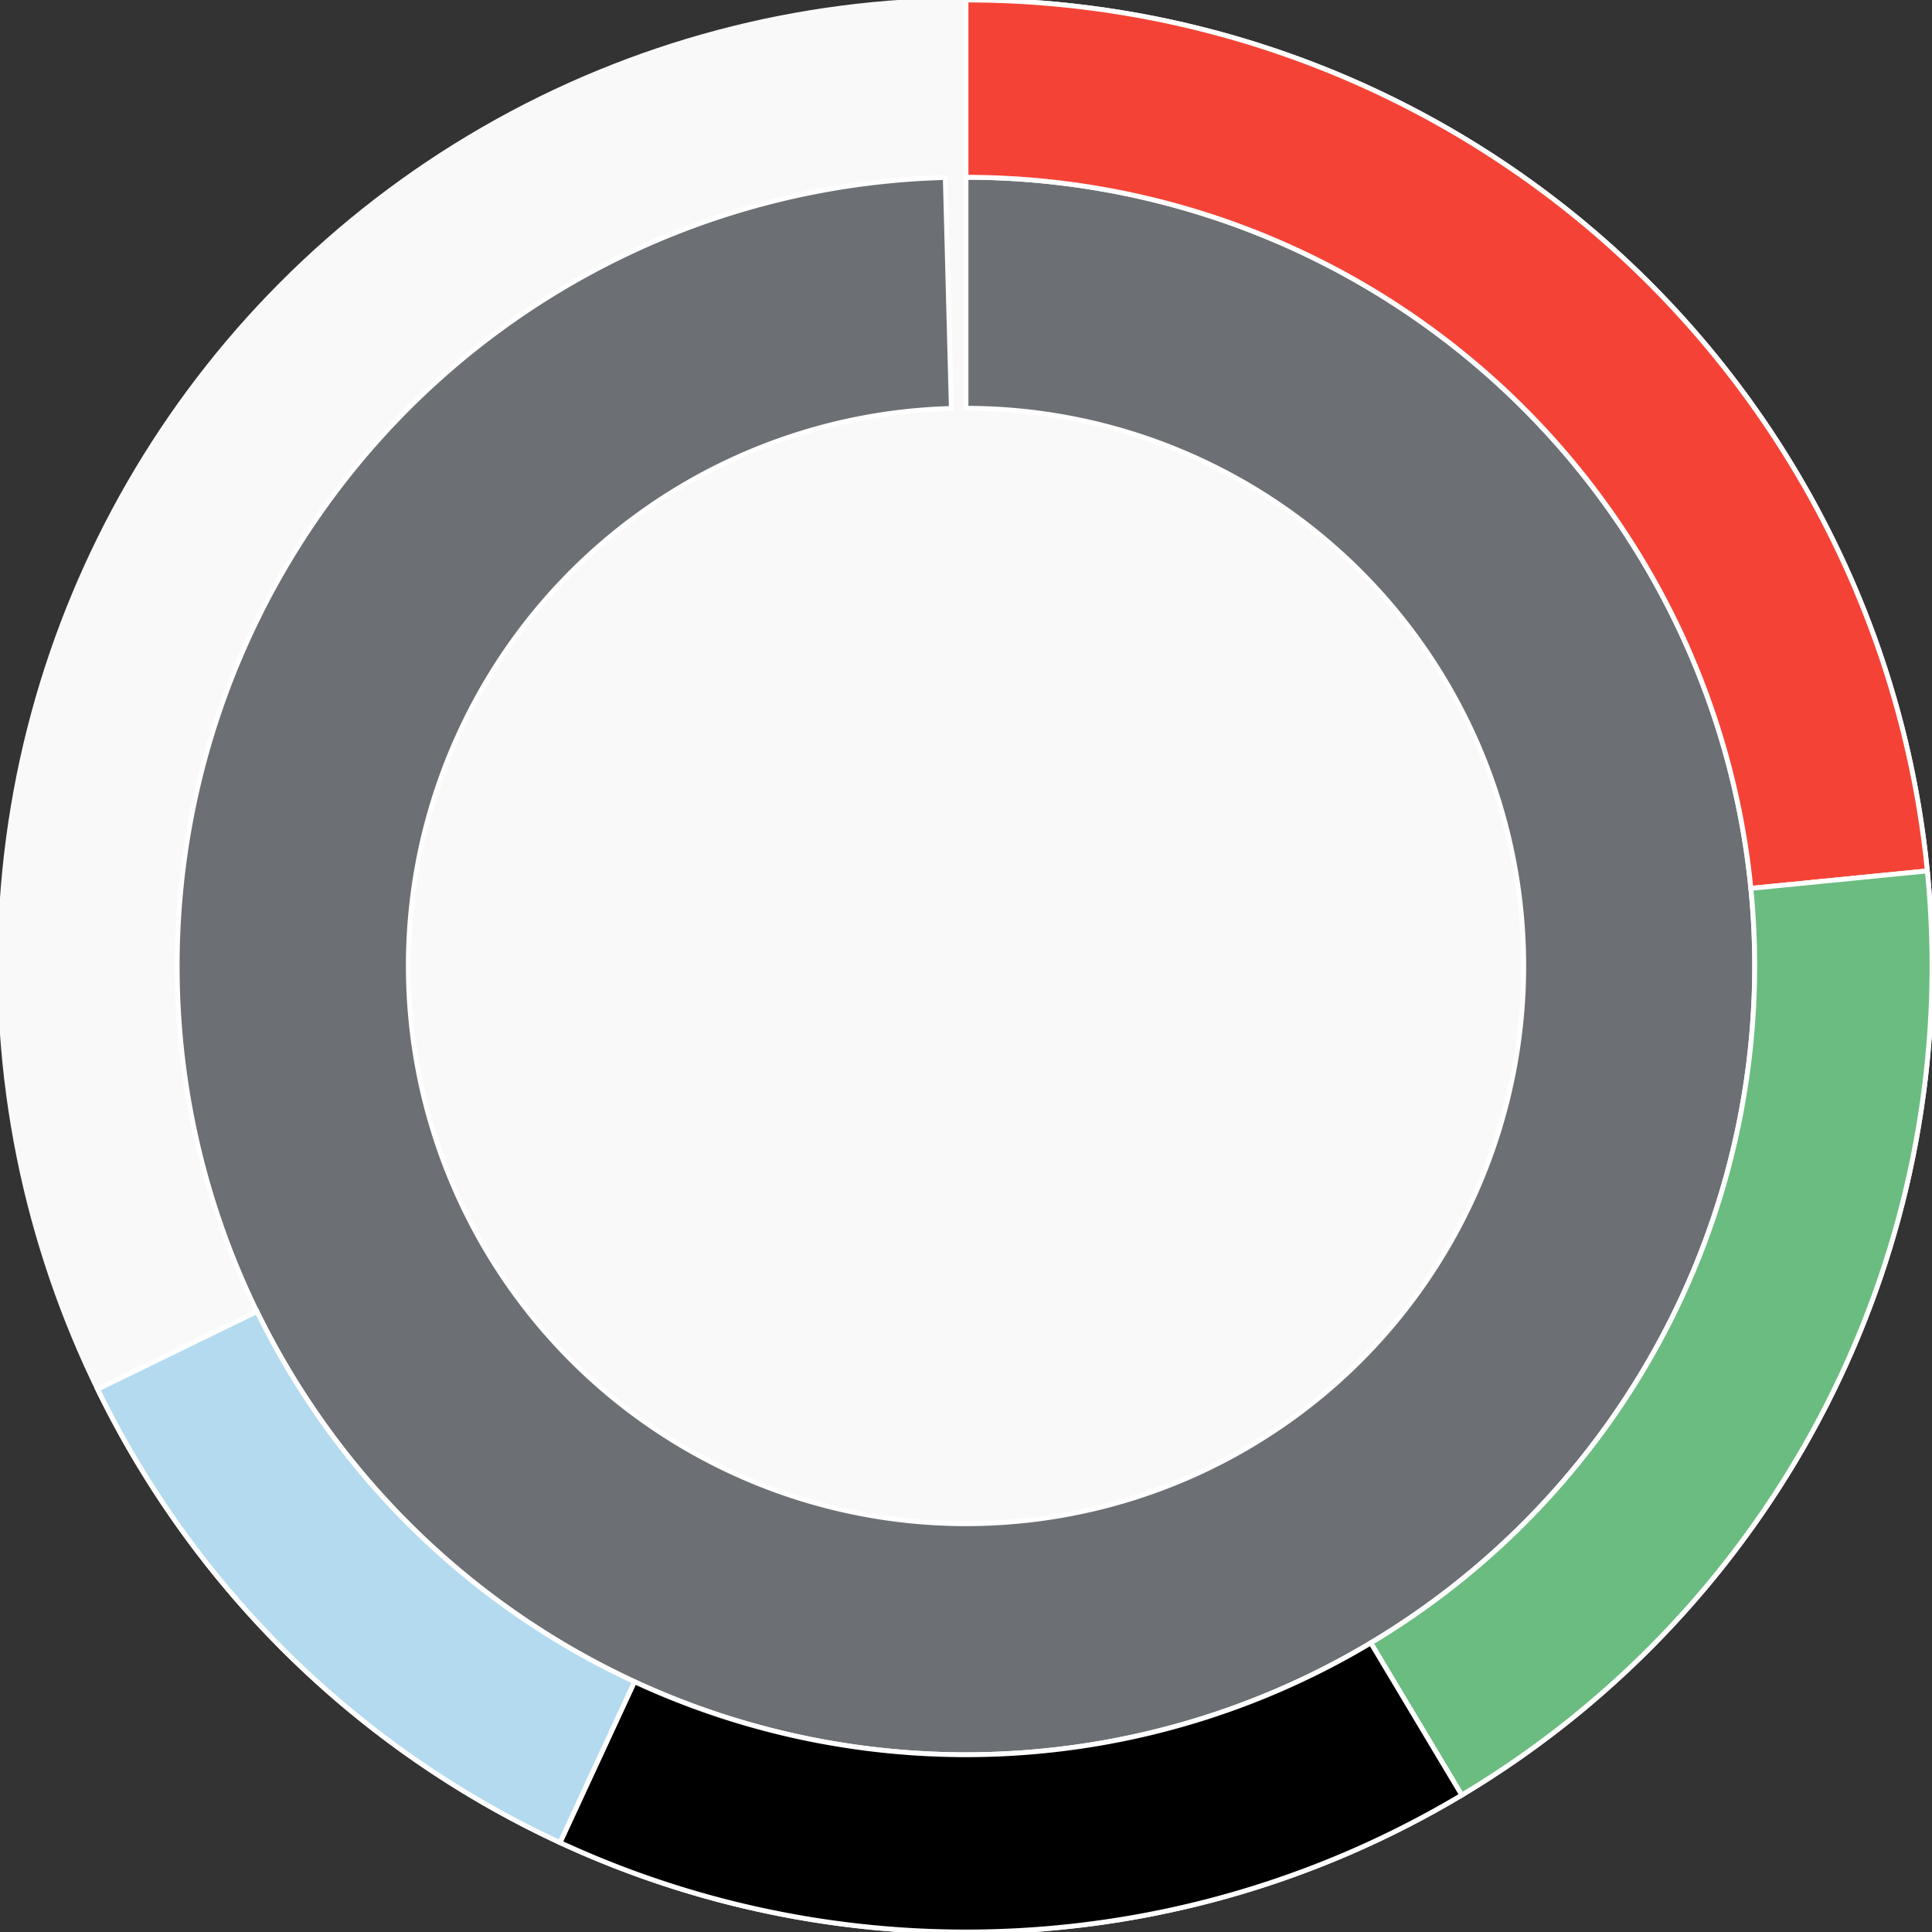 <svg xmlns="http://www.w3.org/2000/svg" width="400" height="400"><rect width="100%" height="100%" fill="#333333" stroke="none"/><g id="container" transform="translate(200,200)"><circle r="200" style="fill: #f9f9f9; stroke: #f9f9f9; opacity: 1;"></circle><path display="none" d="M7.070501591499379e-15,-115.47A115.47,115.47,0,1,1,-7.070501591499379e-15,115.47A115.47,115.47,0,1,1,7.070501591499379e-15,-115.47Z" fill-rule="evenodd" style="stroke: #fff; opacity: 1;"></path><path d="M9.999199243478977e-15,-163.299A163.299,163.299,0,1,1,-4.293,-163.243L-3.035,-115.43A115.47,115.47,0,1,0,7.070501591499379e-15,-115.47Z" fill-rule="evenodd" style="fill: #6c7074; stroke: #fff; opacity: 1;"></path><path d="M1.2246467991473532e-14,-200A200,200,0,0,1,199.029,-19.685L162.506,-16.073A163.299,163.299,0,0,0,9.999199243478977e-15,-163.299Z" fill-rule="evenodd" style="fill: #f44336; stroke: #fff; opacity: 1;"></path><path d="M199.029,-19.685A200,200,0,0,1,102.644,171.651L83.809,140.153A163.299,163.299,0,0,0,162.506,-16.073Z" fill-rule="evenodd" style="fill: #6bbc80; stroke: #fff; opacity: 1;"></path><path d="M102.644,171.651A200,200,0,0,1,-84.06,181.477L-68.635,148.175A163.299,163.299,0,0,0,83.809,140.153Z" fill-rule="evenodd" style="fill: b3daef; stroke: #fff; opacity: 1;"></path><path d="M-84.06,181.477A200,200,0,0,1,-179.784,87.622L-146.793,71.543A163.299,163.299,0,0,0,-68.635,148.175Z" fill-rule="evenodd" style="fill: #B3DAEF; stroke: #fff; opacity: 1;"></path></g></svg>